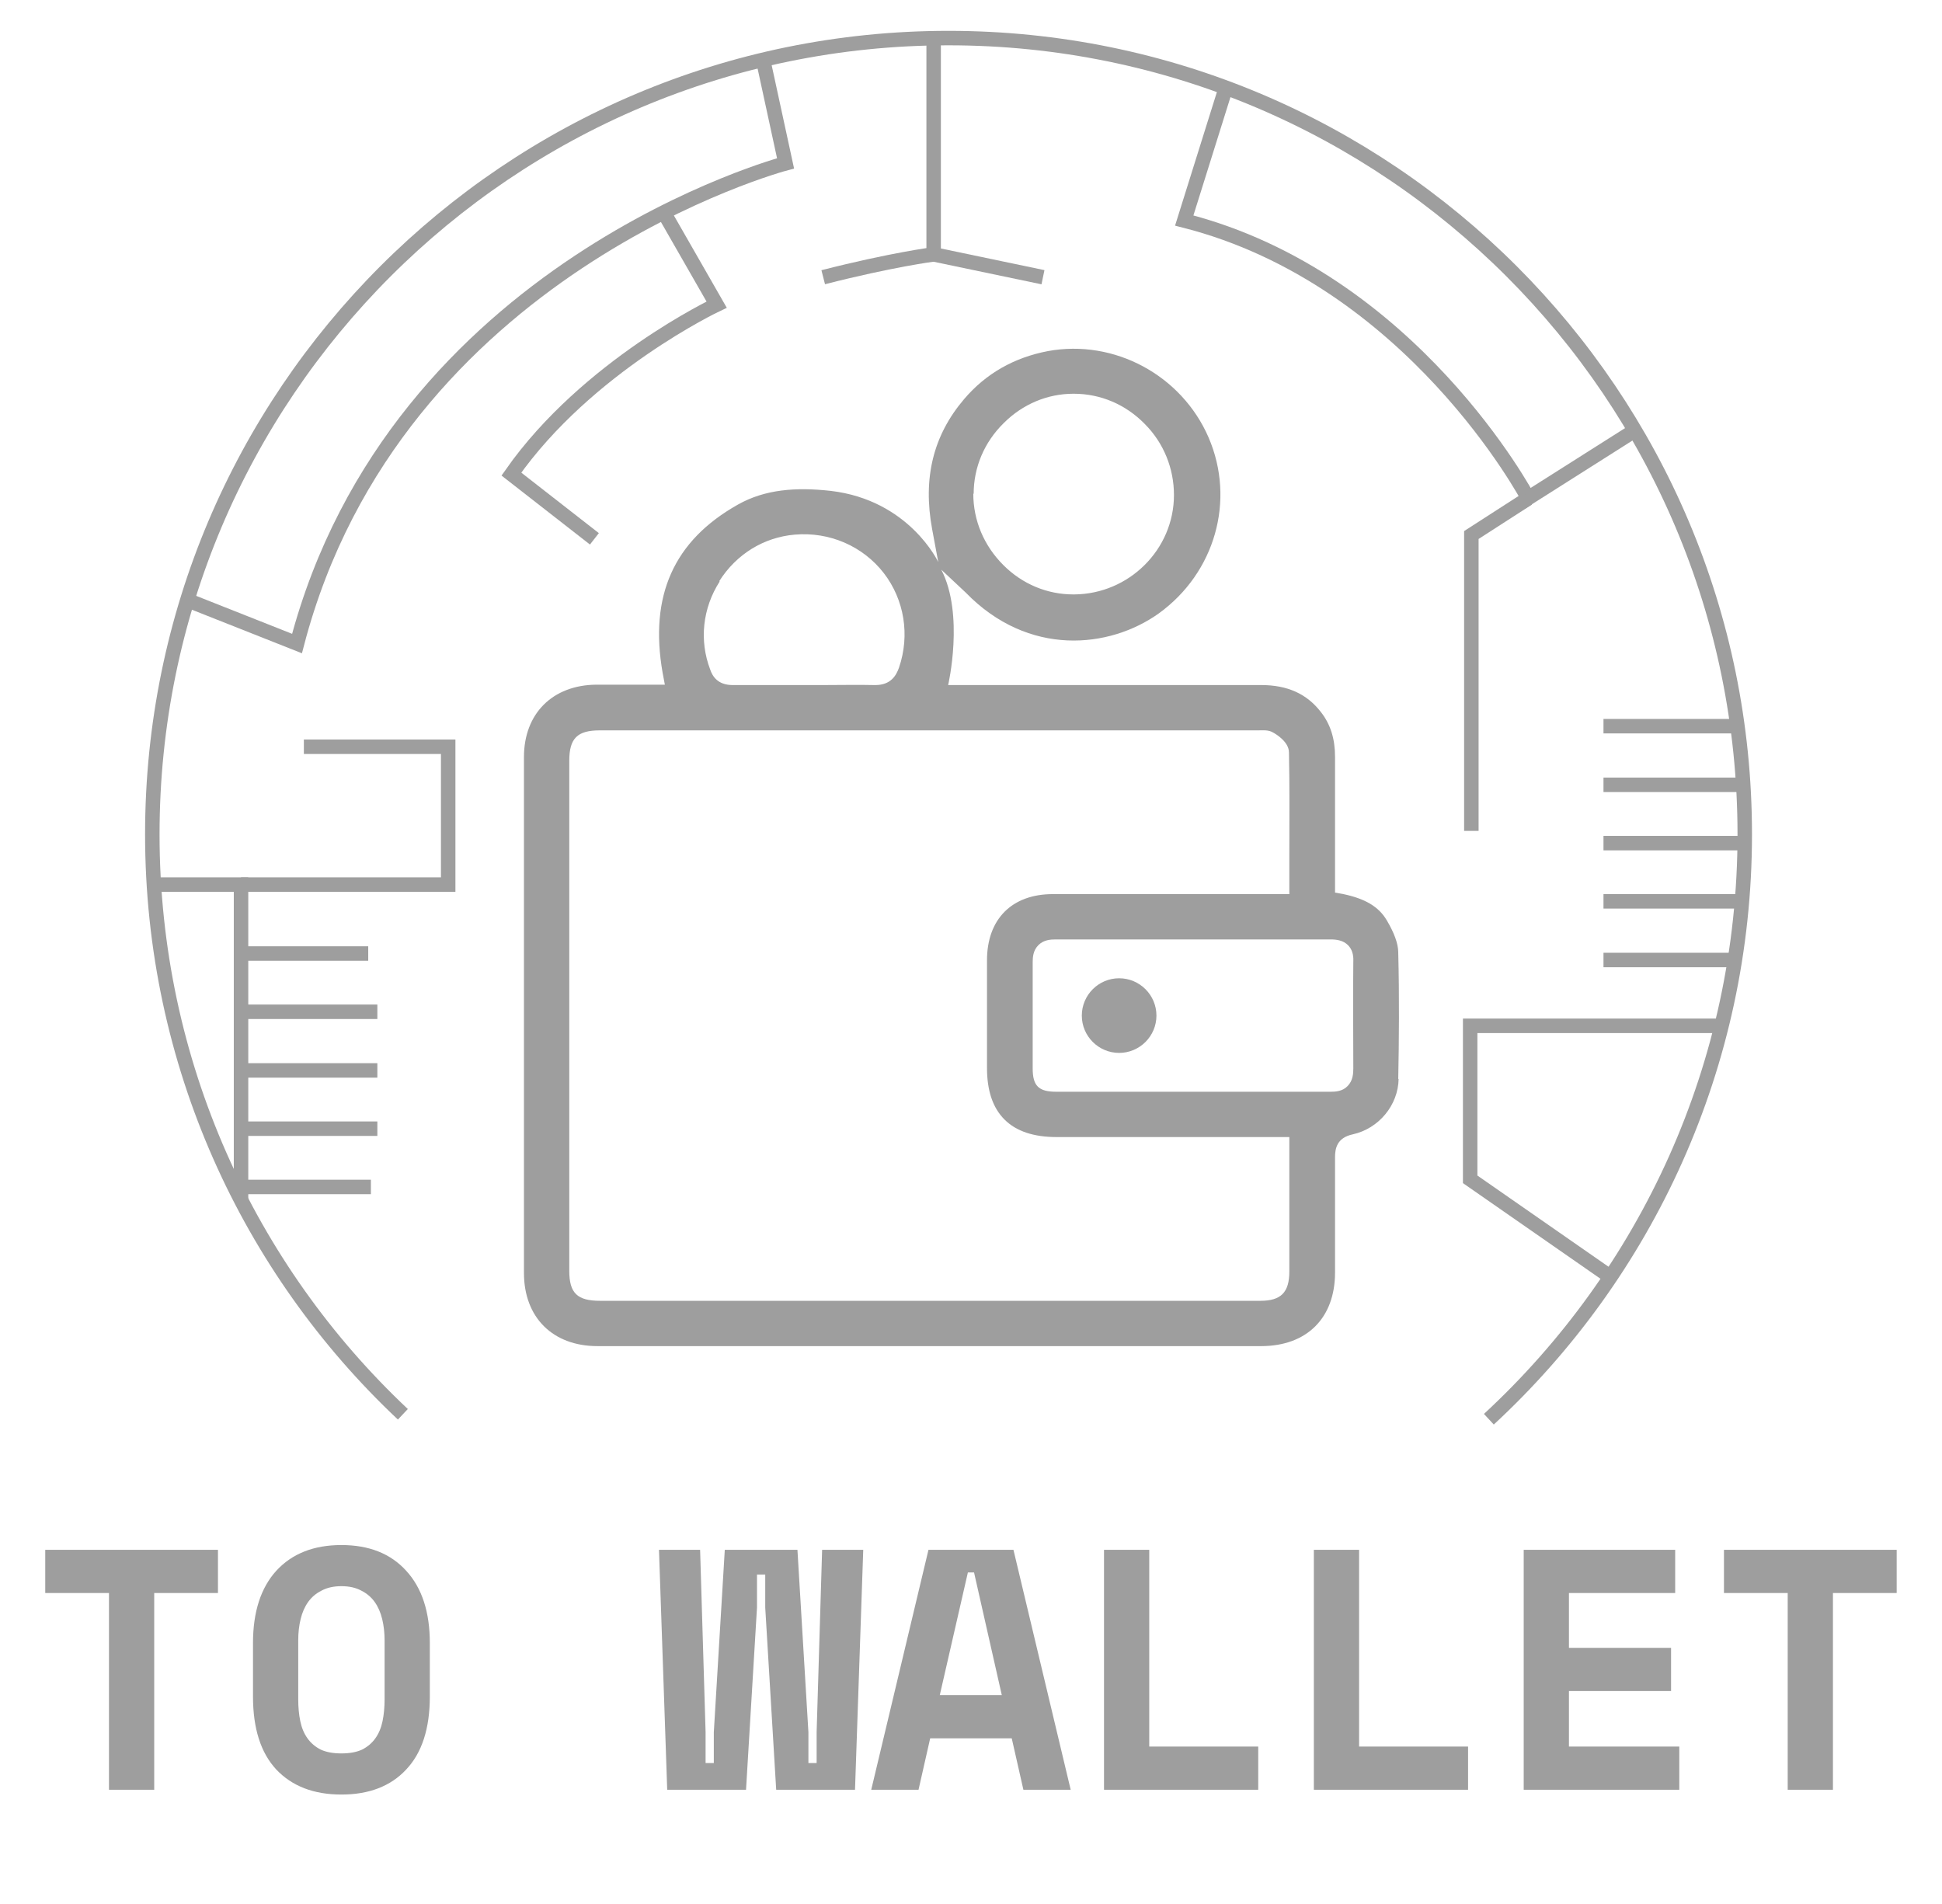 <svg width="51" height="50" viewBox="0 0 51 50" fill="none" xmlns="http://www.w3.org/2000/svg">
<path d="M39.1 37.27C43.23 33.45 45.82 27.98 45.82 21.91C45.82 10.36 36.46 1 24.91 1C13.36 1 4 10.36 4 21.91C4 27.91 6.53 33.33 10.58 37.14" stroke="#9E9E9E" stroke-width="0.38"/>
<path d="M42.94 11.3L40.13 13.081C40.13 13.081 37.08 7.311 31.1 5.791L32.19 2.311" stroke="#9E9E9E" stroke-width="0.38"/>
<path d="M20.04 1.57L20.63 4.29C20.63 4.29 10.39 7 7.8 16.9L4.92 15.76" stroke="#9E9E9E" stroke-width="0.38"/>
<path d="M15.61 14.15L13.43 12.45C15.42 9.61 18.82 8 18.82 8L17.41 5.54" stroke="#9E9E9E" stroke-width="0.38"/>
<path d="M45.5 19.07H42.11" stroke="#9E9E9E" stroke-width="0.38"/>
<path d="M45.74 20.61H42.11" stroke="#9E9E9E" stroke-width="0.38"/>
<path d="M45.74 22.141H42.11" stroke="#9E9E9E" stroke-width="0.38"/>
<path d="M45.74 23.67H42.11" stroke="#9E9E9E" stroke-width="0.38"/>
<path d="M45.57 25.21H42.11" stroke="#9E9E9E" stroke-width="0.38"/>
<path d="M9.67 25.04H6.29" stroke="#9E9E9E" stroke-width="0.38"/>
<path d="M9.91 26.57H6.29" stroke="#9E9E9E" stroke-width="0.38"/>
<path d="M9.91 28.11H6.29" stroke="#9E9E9E" stroke-width="0.38"/>
<path d="M9.91 29.64H6.29" stroke="#9E9E9E" stroke-width="0.38"/>
<path d="M9.74 31.17H6.29" stroke="#9E9E9E" stroke-width="0.38"/>
<path d="M4.04 23.23H6.33V31.511" stroke="#9E9E9E" stroke-width="0.38"/>
<path d="M6.33 23.23H11.77V19.61H7.98" stroke="#9E9E9E" stroke-width="0.38"/>
<path d="M24.519 1.12V6.68C24.519 6.68 23.419 6.82 21.619 7.28" stroke="#9E9E9E" stroke-width="0.38"/>
<path d="M45.119 26.939H38.609V30.97L42.319 33.55" stroke="#9E9E9E" stroke-width="0.38"/>
<path d="M40.13 13.09L38.64 14.05V21.82" stroke="#9E9E9E" stroke-width="0.38"/>
<path d="M24.52 6.68L27.39 7.28" stroke="#9E9E9E" stroke-width="0.38"/>
<path d="M36.72 28.34C36.74 27.34 36.75 26.17 36.72 25.01C36.72 24.78 36.61 24.49 36.42 24.17C36.21 23.81 35.85 23.6 35.28 23.48L35.06 23.44V19.87C35.06 19.4 34.94 19.02 34.69 18.7C34.32 18.22 33.81 17.99 33.12 17.99H24.9C24.9 17.99 25.33 16.14 24.72 14.96L25.36 15.56C27.01 17.26 29.14 17.03 30.43 16.11C31.91 15.04 32.45 13.14 31.74 11.49C31.03 9.85 29.26 8.9 27.52 9.22C26.63 9.39 25.89 9.81 25.32 10.48C24.51 11.43 24.23 12.55 24.48 13.9L24.64 14.76C24.64 14.76 23.88 13.13 21.81 12.89C20.9 12.79 20.09 12.85 19.38 13.25C17.69 14.2 17.05 15.65 17.4 17.66L17.46 17.98H17.13C16.9 17.98 16.68 17.98 16.45 17.98C16.19 17.98 15.93 17.98 15.66 17.98C14.51 17.99 13.76 18.74 13.76 19.88C13.76 24.4 13.76 28.91 13.76 33.43C13.76 34.6 14.52 35.35 15.69 35.35H33.12C34.32 35.35 35.06 34.61 35.06 33.42C35.06 32.41 35.06 31.4 35.06 30.39C35.06 30.16 35.11 29.88 35.52 29.79C36.21 29.64 36.72 29.02 36.73 28.33L36.72 28.34ZM25.57 12.97C25.57 12.27 25.85 11.61 26.36 11.11C26.86 10.61 27.51 10.34 28.19 10.34H28.2C28.9 10.34 29.56 10.62 30.06 11.13C30.56 11.63 30.83 12.3 30.83 13C30.83 14.43 29.65 15.6 28.21 15.61H28.19C27.5 15.61 26.85 15.34 26.35 14.84C25.84 14.33 25.56 13.67 25.56 12.96L25.57 12.97ZM18.89 15.26C19.34 14.55 20.06 14.11 20.87 14.04C21.78 13.96 22.66 14.34 23.21 15.05C23.75 15.75 23.9 16.68 23.61 17.53C23.54 17.73 23.4 17.99 22.99 17.99C22.99 17.99 22.97 17.99 22.96 17.99C22.52 17.98 22.08 17.99 21.64 17.99H20.85H20.6C20.15 17.99 19.7 17.99 19.24 17.99C18.85 17.99 18.71 17.76 18.65 17.58C18.36 16.82 18.45 15.97 18.9 15.27L18.89 15.26ZM33.86 33.39C33.86 33.94 33.64 34.16 33.1 34.16H27.43H15.76C15.16 34.16 14.95 33.96 14.95 33.37V19.98C14.95 19.39 15.16 19.18 15.75 19.18H33.05C33.16 19.18 33.31 19.16 33.44 19.24C33.53 19.29 33.85 19.49 33.85 19.76C33.87 20.65 33.86 21.55 33.86 22.47V23.48H30.38C29.47 23.48 28.56 23.48 27.65 23.48C26.57 23.48 25.92 24.14 25.92 25.22V28.04C25.92 28.64 26.07 29.09 26.38 29.4C26.69 29.71 27.15 29.86 27.75 29.86H33.86V33.39ZM35.39 28.52C35.26 28.66 35.07 28.67 34.95 28.67C34.06 28.67 33.17 28.67 32.28 28.67H31.05H27.74C27.28 28.67 27.12 28.52 27.12 28.06V27.17C27.12 26.54 27.12 25.91 27.12 25.27C27.12 25.14 27.13 24.96 27.27 24.82C27.41 24.68 27.59 24.67 27.72 24.67C30.13 24.67 32.54 24.67 34.95 24.67C35.09 24.67 35.27 24.69 35.4 24.82C35.5 24.92 35.55 25.06 35.54 25.25C35.53 26.19 35.54 27.13 35.54 28.06C35.54 28.19 35.53 28.38 35.39 28.52ZM30.37 26.67C30.37 27.21 29.93 27.65 29.39 27.65C28.85 27.65 28.41 27.21 28.41 26.67C28.41 26.13 28.85 25.69 29.39 25.69C29.93 25.69 30.37 26.13 30.37 26.67Z" fill="#9E9E9E"/>
<path d="M1.188 40.7H5.724V41.834H4.05V47H2.862V41.834H1.188V40.7ZM6.644 43.148C6.644 42.332 6.848 41.699 7.256 41.249C7.67 40.799 8.24 40.574 8.966 40.574C9.692 40.574 10.259 40.799 10.667 41.249C11.081 41.699 11.288 42.332 11.288 43.148V44.552C11.288 45.392 11.081 46.031 10.667 46.469C10.259 46.907 9.692 47.126 8.966 47.126C8.24 47.126 7.67 46.907 7.256 46.469C6.848 46.031 6.644 45.392 6.644 44.552V43.148ZM8.966 46.046C9.182 46.046 9.362 46.013 9.506 45.947C9.65 45.875 9.767 45.776 9.857 45.65C9.947 45.524 10.01 45.374 10.046 45.2C10.082 45.026 10.1 44.834 10.1 44.624V43.076C10.1 42.878 10.079 42.692 10.037 42.518C9.995 42.344 9.929 42.194 9.839 42.068C9.749 41.942 9.632 41.843 9.488 41.771C9.344 41.693 9.17 41.654 8.966 41.654C8.762 41.654 8.588 41.693 8.444 41.771C8.3 41.843 8.183 41.942 8.093 42.068C8.003 42.194 7.937 42.344 7.895 42.518C7.853 42.692 7.832 42.878 7.832 43.076V44.624C7.832 44.834 7.85 45.026 7.886 45.2C7.922 45.374 7.985 45.524 8.075 45.65C8.165 45.776 8.282 45.875 8.426 45.947C8.57 46.013 8.75 46.046 8.966 46.046ZM22.454 47H20.384L20.096 42.212V41.348H19.88V42.212L19.592 47H17.522L17.306 40.7H18.386L18.53 45.488V46.298H18.746V45.488L19.034 40.7H20.942L21.23 45.488V46.298H21.446V45.488L21.59 40.7H22.67L22.454 47ZM26.57 45.65H24.428L24.122 47H22.88L24.383 40.7H26.615L28.118 47H26.876L26.57 45.65ZM24.68 44.516H26.309L25.58 41.294H25.418L24.68 44.516ZM28.993 40.7H30.181V45.866H33.043V47H28.993V40.7ZM34.504 40.7H35.692V45.866H38.554V47H34.504V40.7ZM40.015 40.7H43.993V41.834H41.203V43.274H43.885V44.408H41.203V45.866H44.101V47H40.015V40.7ZM45.274 40.7H49.81V41.834H48.136V47H46.948V41.834H45.274V40.7Z" fill="#9E9E9E"/>
</svg>
